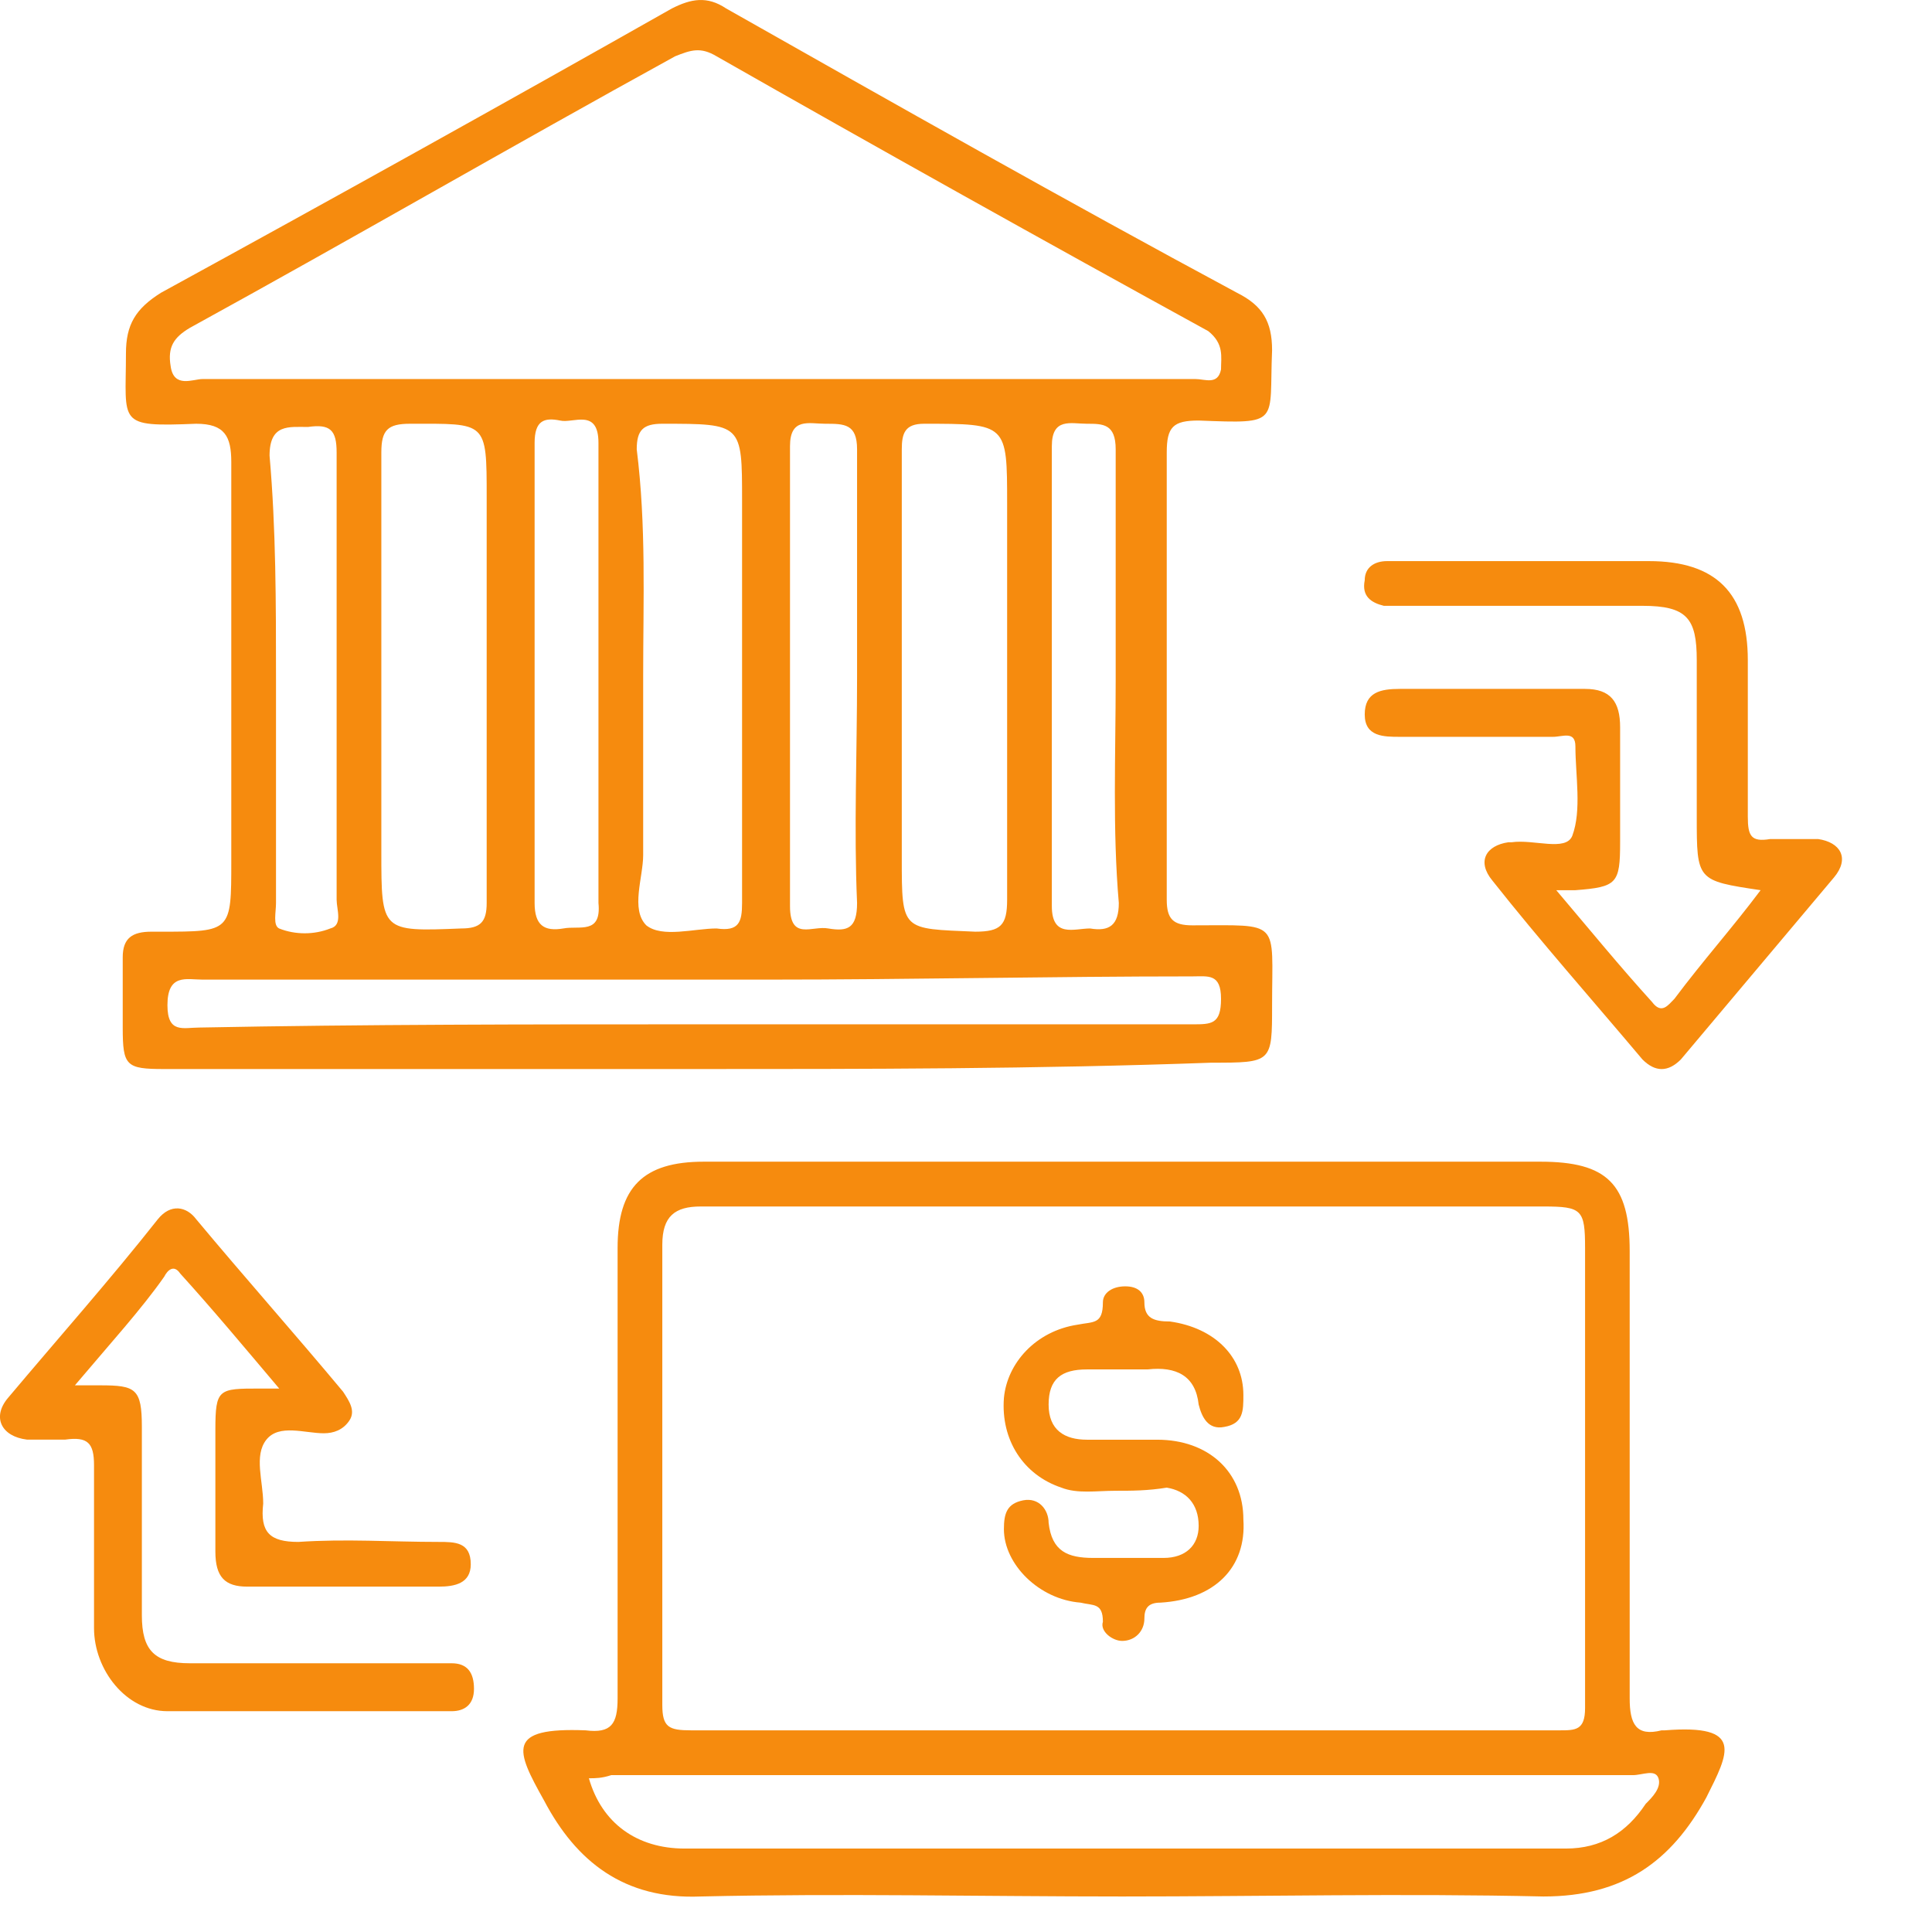 <svg width="21" height="21" viewBox="0 0 21 21" fill="none" xmlns="http://www.w3.org/2000/svg">
<path d="M7.546 11.62C5.637 11.62 3.694 11.62 1.785 11.62C1.369 11.62 1.334 11.586 1.334 11.169C1.334 10.926 1.334 10.648 1.334 10.405C1.334 10.197 1.438 10.127 1.646 10.127C1.681 10.127 1.716 10.127 1.75 10.127C2.514 10.127 2.514 10.127 2.514 9.363C2.514 7.905 2.514 6.481 2.514 5.023C2.514 4.745 2.444 4.606 2.132 4.606C1.265 4.641 1.369 4.606 1.369 3.842C1.369 3.529 1.473 3.356 1.75 3.182C3.59 2.175 5.464 1.133 7.303 0.092C7.511 -0.013 7.685 -0.047 7.893 0.092C9.732 1.133 11.572 2.175 13.445 3.182C13.723 3.321 13.827 3.495 13.827 3.807C13.793 4.606 13.931 4.606 13.029 4.571C12.751 4.571 12.682 4.641 12.682 4.918C12.682 6.551 12.682 8.148 12.682 9.78C12.682 9.988 12.751 10.058 12.96 10.058C13.931 10.058 13.827 9.988 13.827 10.926C13.827 11.551 13.827 11.551 13.168 11.551C11.259 11.62 9.42 11.62 7.546 11.62ZM7.546 4.12C9.35 4.12 11.155 4.12 12.994 4.12C13.098 4.12 13.237 4.189 13.272 4.016C13.272 3.877 13.307 3.738 13.133 3.599C11.363 2.627 9.559 1.62 7.789 0.612C7.615 0.508 7.511 0.543 7.338 0.612C5.568 1.585 3.833 2.592 2.063 3.564C1.889 3.668 1.82 3.772 1.855 3.981C1.889 4.224 2.097 4.12 2.202 4.12C3.971 4.12 5.776 4.12 7.546 4.12ZM5.29 7.384C5.29 6.724 5.29 6.064 5.29 5.405C5.29 4.571 5.29 4.606 4.457 4.606C4.214 4.606 4.145 4.675 4.145 4.918C4.145 6.377 4.145 7.835 4.145 9.259C4.145 10.127 4.145 10.127 5.013 10.092C5.221 10.092 5.29 10.023 5.29 9.815C5.29 9.016 5.29 8.217 5.29 7.384ZM9.802 7.349C9.802 8.009 9.802 8.669 9.802 9.329C9.802 10.127 9.802 10.092 10.6 10.127C10.877 10.127 10.947 10.058 10.947 9.78C10.947 8.356 10.947 6.898 10.947 5.474C10.947 4.606 10.947 4.606 10.044 4.606C9.836 4.606 9.802 4.71 9.802 4.884C9.802 5.682 9.802 6.516 9.802 7.349ZM6.991 7.349C6.991 8.009 6.991 8.634 6.991 9.294C6.991 9.537 6.852 9.884 7.025 10.058C7.199 10.197 7.546 10.092 7.789 10.092C8.032 10.127 8.066 10.023 8.066 9.815C8.066 8.356 8.066 6.898 8.066 5.439C8.066 4.606 8.066 4.606 7.199 4.606C6.991 4.606 6.921 4.675 6.921 4.884C7.025 5.717 6.991 6.516 6.991 7.349ZM7.546 11.134C9.35 11.134 11.155 11.134 12.96 11.134C13.168 11.134 13.272 11.134 13.272 10.857C13.272 10.579 13.133 10.613 12.96 10.613C11.433 10.613 9.906 10.648 8.344 10.648C6.297 10.648 4.249 10.648 2.202 10.648C2.028 10.648 1.82 10.579 1.82 10.926C1.82 11.238 1.993 11.169 2.167 11.169C3.971 11.134 5.776 11.134 7.546 11.134ZM5.811 7.349C5.811 8.183 5.811 9.016 5.811 9.815C5.811 10.058 5.915 10.127 6.123 10.092C6.297 10.058 6.539 10.162 6.505 9.815C6.505 8.148 6.505 6.481 6.505 4.814C6.505 4.432 6.227 4.606 6.088 4.571C5.915 4.536 5.811 4.571 5.811 4.814C5.811 5.682 5.811 6.516 5.811 7.349ZM9.316 7.349C9.316 6.516 9.316 5.682 9.316 4.884C9.316 4.606 9.177 4.606 8.969 4.606C8.795 4.606 8.587 4.536 8.587 4.849C8.587 6.516 8.587 8.183 8.587 9.849C8.587 10.231 8.83 10.058 9.003 10.092C9.212 10.127 9.316 10.092 9.316 9.815C9.281 9.016 9.316 8.183 9.316 7.349ZM12.127 7.384C12.127 6.551 12.127 5.717 12.127 4.884C12.127 4.606 11.988 4.606 11.814 4.606C11.641 4.606 11.433 4.536 11.433 4.849C11.433 6.516 11.433 8.183 11.433 9.849C11.433 10.197 11.676 10.092 11.849 10.092C12.057 10.127 12.161 10.058 12.161 9.815C12.092 9.016 12.127 8.217 12.127 7.384ZM3 7.384C3 8.183 3 8.981 3 9.815C3 9.919 2.965 10.058 3.034 10.092C3.208 10.162 3.416 10.162 3.59 10.092C3.729 10.058 3.659 9.884 3.659 9.78C3.659 8.148 3.659 6.551 3.659 4.918C3.659 4.675 3.59 4.606 3.347 4.641C3.139 4.641 2.93 4.606 2.93 4.953C3 5.752 3 6.551 3 7.384Z" fill="#F68B0E"/>
<path d="M12.197 20.614C10.67 20.614 9.143 20.579 7.616 20.614C6.783 20.649 6.262 20.232 5.915 19.573C5.603 19.017 5.499 18.774 6.366 18.808C6.644 18.843 6.713 18.739 6.713 18.461C6.713 16.829 6.713 15.197 6.713 13.565C6.713 12.905 6.991 12.627 7.65 12.627C10.67 12.627 13.723 12.627 16.743 12.627C17.471 12.627 17.714 12.87 17.714 13.6C17.714 15.232 17.714 16.829 17.714 18.461C17.714 18.739 17.784 18.878 18.061 18.808H18.096C18.964 18.739 18.79 19.052 18.547 19.538C18.166 20.232 17.645 20.614 16.777 20.614C15.251 20.579 13.723 20.614 12.197 20.614ZM12.197 18.808C13.793 18.808 15.389 18.808 16.951 18.808C17.124 18.808 17.229 18.808 17.229 18.566C17.229 16.899 17.229 15.232 17.229 13.565C17.229 13.148 17.194 13.114 16.777 13.114C13.723 13.114 10.67 13.114 7.616 13.114C7.338 13.114 7.199 13.218 7.199 13.53C7.199 15.197 7.199 16.864 7.199 18.531C7.199 18.774 7.269 18.808 7.512 18.808C9.073 18.808 10.635 18.808 12.197 18.808ZM6.401 19.329C6.54 19.816 6.922 20.093 7.442 20.093C10.635 20.093 13.828 20.093 17.02 20.093C17.402 20.093 17.68 19.92 17.888 19.607C17.957 19.538 18.061 19.434 18.027 19.329C17.992 19.225 17.853 19.295 17.749 19.295C14.036 19.295 10.323 19.295 6.644 19.295C6.54 19.329 6.471 19.329 6.401 19.329Z" fill="#F68B0E"/>
<path d="M19.137 9.676C18.443 9.572 18.443 9.572 18.443 8.877C18.443 8.322 18.443 7.766 18.443 7.176C18.443 6.724 18.339 6.585 17.853 6.585C17.02 6.585 16.153 6.585 15.32 6.585C15.216 6.585 15.111 6.585 15.042 6.585C14.903 6.551 14.799 6.481 14.834 6.307C14.834 6.169 14.938 6.099 15.077 6.099C15.216 6.099 15.389 6.099 15.528 6.099C16.326 6.099 17.124 6.099 17.922 6.099C18.651 6.099 18.998 6.446 18.998 7.176C18.998 7.731 18.998 8.287 18.998 8.877C18.998 9.085 19.033 9.155 19.241 9.12C19.415 9.12 19.588 9.12 19.762 9.12C20.005 9.155 20.109 9.329 19.935 9.537C19.38 10.197 18.825 10.857 18.27 11.516C18.131 11.655 17.992 11.655 17.853 11.516C17.298 10.857 16.743 10.231 16.222 9.572C16.049 9.363 16.153 9.19 16.395 9.155H16.43C16.673 9.12 17.02 9.259 17.09 9.085C17.194 8.808 17.124 8.426 17.124 8.113C17.124 7.94 16.985 8.009 16.881 8.009C16.326 8.009 15.771 8.009 15.216 8.009C15.042 8.009 14.834 8.009 14.834 7.766C14.834 7.523 15.007 7.488 15.216 7.488C15.875 7.488 16.534 7.488 17.228 7.488C17.506 7.488 17.61 7.627 17.61 7.905C17.61 8.322 17.61 8.738 17.61 9.155C17.61 9.606 17.575 9.641 17.124 9.676C17.09 9.676 17.02 9.676 16.916 9.676C17.298 10.127 17.61 10.509 17.957 10.891C18.061 11.03 18.131 10.926 18.2 10.857C18.512 10.44 18.825 10.092 19.137 9.676Z" fill="#F68B0E"/>
<path d="M0.814 15.058C0.952 15.058 1.022 15.058 1.091 15.058C1.473 15.058 1.542 15.093 1.542 15.509C1.542 16.204 1.542 16.864 1.542 17.558C1.542 17.94 1.681 18.079 2.063 18.079C2.965 18.079 3.833 18.079 4.735 18.079C4.804 18.079 4.874 18.079 4.909 18.079C5.082 18.079 5.152 18.183 5.152 18.357C5.152 18.531 5.047 18.6 4.909 18.6C3.867 18.6 2.861 18.6 1.82 18.6C1.369 18.6 1.022 18.149 1.022 17.697C1.022 17.107 1.022 16.517 1.022 15.926C1.022 15.683 0.952 15.614 0.709 15.648C0.571 15.648 0.432 15.648 0.293 15.648C0.015 15.614 -0.089 15.405 0.085 15.197C0.64 14.537 1.195 13.912 1.716 13.252C1.855 13.079 2.028 13.113 2.132 13.252C2.653 13.877 3.208 14.502 3.729 15.127C3.798 15.232 3.867 15.336 3.798 15.44C3.729 15.544 3.625 15.579 3.52 15.579C3.312 15.579 3.035 15.475 2.896 15.648C2.757 15.822 2.861 16.1 2.861 16.343C2.826 16.655 2.93 16.76 3.243 16.76C3.763 16.725 4.249 16.76 4.77 16.76C4.943 16.76 5.117 16.76 5.117 17.003C5.117 17.211 4.943 17.246 4.77 17.246C4.076 17.246 3.382 17.246 2.688 17.246C2.445 17.246 2.341 17.142 2.341 16.864C2.341 16.412 2.341 15.996 2.341 15.544C2.341 15.093 2.375 15.093 2.826 15.093C2.861 15.093 2.93 15.093 3.035 15.093C2.653 14.641 2.306 14.225 1.959 13.843C1.889 13.739 1.82 13.808 1.785 13.877C1.542 14.225 1.195 14.607 0.814 15.058Z" fill="#F68B0E"/>
<path d="M12.127 16.204C11.919 16.204 11.711 16.239 11.537 16.17C11.121 16.031 10.878 15.649 10.912 15.197C10.947 14.815 11.259 14.468 11.711 14.399C11.884 14.364 11.988 14.399 11.988 14.156C11.988 14.051 12.092 13.982 12.231 13.982C12.37 13.982 12.439 14.051 12.439 14.156C12.439 14.329 12.543 14.364 12.717 14.364C13.203 14.433 13.515 14.746 13.515 15.163C13.515 15.336 13.515 15.475 13.307 15.51C13.133 15.545 13.064 15.406 13.029 15.267C12.995 14.954 12.786 14.85 12.474 14.885C12.266 14.885 12.023 14.885 11.815 14.885C11.537 14.885 11.398 14.989 11.398 15.267C11.398 15.545 11.572 15.649 11.815 15.649C12.058 15.649 12.335 15.649 12.578 15.649C13.133 15.649 13.515 15.996 13.515 16.517C13.55 17.038 13.203 17.385 12.613 17.42C12.474 17.42 12.439 17.489 12.439 17.593C12.439 17.732 12.335 17.836 12.197 17.836C12.092 17.836 11.954 17.732 11.988 17.628C11.988 17.42 11.884 17.454 11.745 17.42C11.294 17.385 10.912 17.003 10.912 16.621C10.912 16.447 10.947 16.343 11.121 16.308C11.294 16.274 11.398 16.413 11.398 16.552C11.433 16.864 11.607 16.934 11.884 16.934C12.127 16.934 12.405 16.934 12.648 16.934C12.89 16.934 13.029 16.795 13.029 16.586C13.029 16.343 12.89 16.204 12.682 16.17C12.474 16.204 12.301 16.204 12.127 16.204Z" fill="#F68B0E"/>
</svg>
